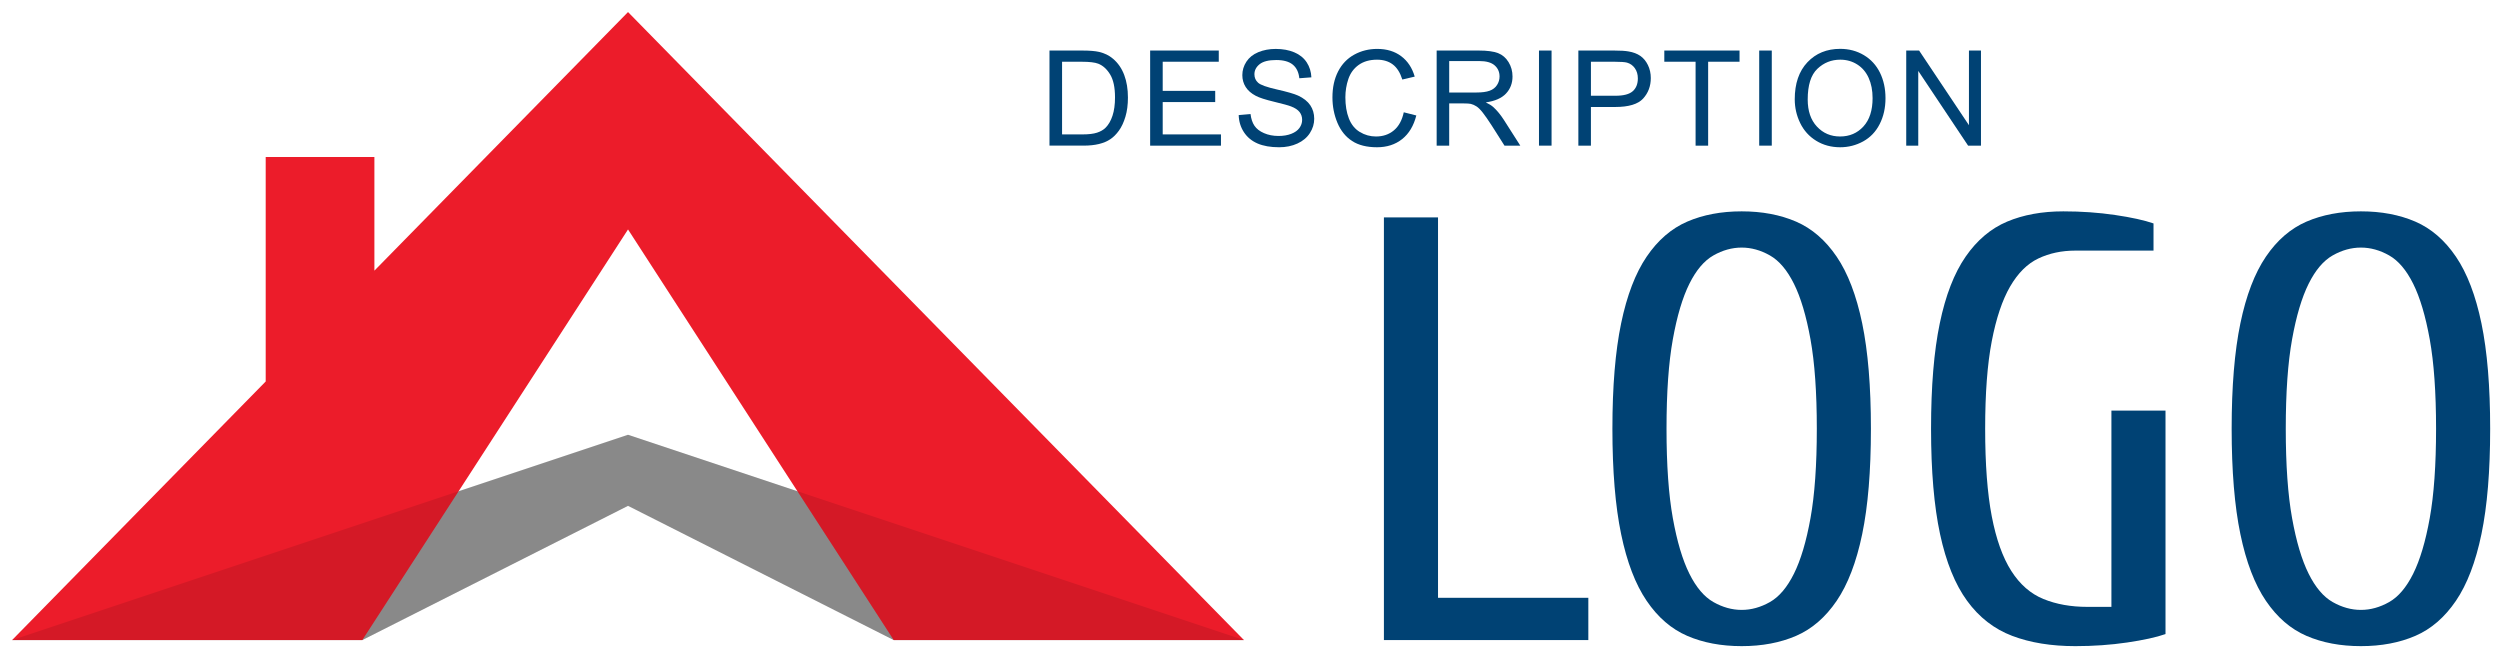 <?xml version="1.0" encoding="utf-8"?>
<!-- Generator: Adobe Illustrator 16.0.0, SVG Export Plug-In . SVG Version: 6.00 Build 0)  -->
<!DOCTYPE svg PUBLIC "-//W3C//DTD SVG 1.1//EN" "http://www.w3.org/Graphics/SVG/1.1/DTD/svg11.dtd">
<svg version="1.1" id="Name_1_" xmlns="http://www.w3.org/2000/svg" xmlns:xlink="http://www.w3.org/1999/xlink" x="0px" y="0px"
	 width="207px" height="55px" viewBox="0 0 207 55" enable-background="new 0 0 207 55" xml:space="preserve">
<g id="Logo_2_">
	<g id="Rectangle_44" opacity="0.4">
		<g>
			<polygon points="52,35.999 1,52.998 30,52.998 52,41.884 74,52.998 103,52.998 			"/>
		</g>
	</g>
	<g id="Shape_31">
		<g>
			<polygon fill-rule="evenodd" clip-rule="evenodd" fill="#EC1C2A" points="52,0.998 31,22.41 31,13 22,13 22,31.586 1,52.998 
				30,52.998 52,18.998 74,52.998 103,52.998 			"/>
		</g>
	</g>
	<g id="Rectangle_44_copy" opacity="0.102">
		<g>
			<polygon points="52,35.999 1,52.998 30,52.998 52,41.884 74,52.998 103,52.998 			"/>
		</g>
	</g>
</g>
<g>
	<path fill="#004274" d="M119.069,49.5h12.445V53h-16.926V18h4.48V49.5z"/>
	<path fill="#004274" d="M144.21,17.5c1.692,0,3.193,0.284,4.505,0.85c1.311,0.567,2.431,1.534,3.36,2.9
		c0.929,1.367,1.634,3.208,2.115,5.525c0.48,2.317,0.722,5.225,0.722,8.725s-0.241,6.408-0.722,8.725
		c-0.481,2.317-1.187,4.159-2.115,5.525c-0.93,1.367-2.05,2.334-3.36,2.9c-1.312,0.566-2.813,0.85-4.505,0.85
		c-1.693,0-3.195-0.283-4.506-0.85c-1.312-0.566-2.432-1.533-3.36-2.9c-0.929-1.366-1.635-3.208-2.115-5.525
		c-0.481-2.316-0.722-5.225-0.722-8.725s0.24-6.408,0.722-8.725c0.48-2.316,1.187-4.158,2.115-5.525
		c0.929-1.366,2.049-2.333,3.36-2.9C141.015,17.784,142.517,17.5,144.21,17.5z M144.21,50.5c0.796,0,1.575-0.217,2.339-0.65
		c0.764-0.433,1.427-1.216,1.991-2.35c0.564-1.133,1.021-2.666,1.369-4.6s0.523-4.4,0.523-7.4s-0.175-5.467-0.523-7.4
		c-0.349-1.933-0.805-3.466-1.369-4.6c-0.564-1.133-1.228-1.917-1.991-2.35c-0.764-0.433-1.543-0.65-2.339-0.65
		c-0.797,0-1.577,0.217-2.34,0.65c-0.764,0.434-1.428,1.217-1.991,2.35c-0.565,1.134-1.021,2.667-1.369,4.6
		c-0.349,1.934-0.522,4.4-0.522,7.4s0.174,5.467,0.522,7.4s0.804,3.467,1.369,4.6c0.563,1.134,1.228,1.917,1.991,2.35
		C142.633,50.283,143.413,50.5,144.21,50.5z"/>
	<path fill="#004274" d="M179.305,52.5c-0.764,0.268-1.825,0.5-3.186,0.7c-1.361,0.2-2.788,0.3-4.281,0.3
		c-1.991,0-3.733-0.283-5.227-0.85c-1.494-0.566-2.738-1.533-3.734-2.9c-0.995-1.366-1.742-3.208-2.24-5.525
		c-0.497-2.316-0.746-5.225-0.746-8.725s0.24-6.408,0.722-8.725c0.48-2.316,1.194-4.158,2.141-5.525
		c0.945-1.366,2.091-2.333,3.435-2.9c1.345-0.566,2.896-0.85,4.654-0.85c1.494,0,2.92,0.1,4.281,0.3c1.36,0.2,2.423,0.434,3.187,0.7
		v2.25h-6.472c-1.129,0-2.149,0.217-3.062,0.65c-0.913,0.434-1.692,1.208-2.34,2.325c-0.647,1.117-1.153,2.625-1.519,4.525
		c-0.365,1.9-0.547,4.317-0.547,7.25c0,2.934,0.182,5.35,0.547,7.25s0.904,3.408,1.618,4.525c0.713,1.117,1.601,1.892,2.663,2.324
		c1.062,0.434,2.273,0.65,3.634,0.65h1.992V34h4.479V52.5z"/>
	<path fill="#004274" d="M195.484,17.5c1.692,0,3.193,0.284,4.505,0.85c1.311,0.567,2.431,1.534,3.36,2.9
		c0.929,1.367,1.634,3.208,2.115,5.525c0.48,2.317,0.722,5.225,0.722,8.725s-0.241,6.408-0.722,8.725
		c-0.481,2.317-1.187,4.159-2.115,5.525c-0.93,1.367-2.05,2.334-3.36,2.9c-1.312,0.566-2.813,0.85-4.505,0.85
		c-1.693,0-3.195-0.283-4.506-0.85c-1.312-0.566-2.432-1.533-3.36-2.9c-0.929-1.366-1.635-3.208-2.115-5.525
		c-0.481-2.316-0.722-5.225-0.722-8.725s0.24-6.408,0.722-8.725c0.48-2.316,1.187-4.158,2.115-5.525
		c0.929-1.366,2.049-2.333,3.36-2.9C192.289,17.784,193.791,17.5,195.484,17.5z M195.484,50.5c0.796,0,1.575-0.217,2.339-0.65
		c0.764-0.433,1.427-1.216,1.991-2.35c0.564-1.133,1.021-2.666,1.369-4.6s0.523-4.4,0.523-7.4s-0.175-5.467-0.523-7.4
		c-0.349-1.933-0.805-3.466-1.369-4.6c-0.564-1.133-1.228-1.917-1.991-2.35c-0.764-0.433-1.543-0.65-2.339-0.65
		c-0.797,0-1.577,0.217-2.34,0.65c-0.764,0.434-1.428,1.217-1.991,2.35c-0.565,1.134-1.021,2.667-1.369,4.6
		c-0.349,1.934-0.522,4.4-0.522,7.4s0.174,5.467,0.522,7.4s0.804,3.467,1.369,4.6c0.563,1.134,1.228,1.917,1.991,2.35
		C193.907,50.283,194.688,50.5,195.484,50.5z"/>
</g>
<g>
	<path fill="#004274" d="M86.897,12.059V4.185h2.707c0.611,0,1.077,0.038,1.399,0.113c0.45,0.104,0.834,0.292,1.152,0.564
		c0.415,0.351,0.724,0.799,0.93,1.345c0.206,0.546,0.308,1.17,0.308,1.872c0,0.598-0.069,1.128-0.209,1.59
		c-0.139,0.462-0.318,0.844-0.536,1.146c-0.218,0.303-0.457,0.541-0.716,0.714c-0.259,0.174-0.572,0.306-0.938,0.395
		s-0.787,0.134-1.262,0.134H86.897z M87.938,11.129h1.678c0.518,0,0.924-0.048,1.219-0.145s0.53-0.233,0.705-0.408
		c0.247-0.247,0.439-0.579,0.576-0.997c0.138-0.417,0.207-0.923,0.207-1.517c0-0.824-0.135-1.457-0.405-1.899
		c-0.27-0.442-0.598-0.738-0.983-0.889c-0.279-0.107-0.727-0.161-1.345-0.161h-1.651V11.129z"/>
	<path fill="#004274" d="M95.232,12.059V4.185h5.682v0.929h-4.642v2.412h4.347v0.924h-4.347v2.68h4.824v0.929H95.232z"/>
	<path fill="#004274" d="M102.564,9.529l0.981-0.086c0.046,0.394,0.154,0.717,0.324,0.969c0.169,0.252,0.433,0.457,0.791,0.612
		s0.758,0.234,1.205,0.234c0.396,0,0.748-0.059,1.051-0.177c0.305-0.118,0.529-0.28,0.678-0.486c0.148-0.206,0.223-0.43,0.223-0.674
		c0-0.247-0.072-0.463-0.215-0.647c-0.143-0.184-0.379-0.339-0.707-0.464c-0.211-0.083-0.678-0.21-1.398-0.384
		c-0.723-0.173-1.229-0.337-1.517-0.491c-0.375-0.197-0.655-0.441-0.839-0.733c-0.184-0.292-0.276-0.618-0.276-0.98
		c0-0.397,0.112-0.769,0.337-1.115c0.225-0.345,0.554-0.607,0.985-0.787c0.434-0.179,0.914-0.269,1.441-0.269
		c0.584,0,1.098,0.094,1.541,0.282c0.445,0.188,0.787,0.465,1.027,0.83c0.238,0.365,0.367,0.779,0.387,1.241l-0.998,0.075
		c-0.053-0.498-0.234-0.874-0.543-1.128c-0.311-0.254-0.766-0.381-1.371-0.381c-0.629,0-1.086,0.115-1.375,0.346
		c-0.287,0.231-0.43,0.51-0.43,0.835c0,0.283,0.102,0.516,0.305,0.698c0.199,0.183,0.723,0.37,1.568,0.561
		c0.844,0.192,1.424,0.359,1.738,0.502c0.457,0.211,0.795,0.479,1.014,0.803c0.217,0.324,0.326,0.698,0.326,1.12
		c0,0.419-0.119,0.813-0.359,1.184c-0.238,0.371-0.582,0.659-1.031,0.865c-0.447,0.206-0.953,0.309-1.514,0.309
		c-0.711,0-1.307-0.104-1.787-0.312c-0.481-0.208-0.858-0.52-1.131-0.938C102.723,10.527,102.579,10.055,102.564,9.529z"/>
	<path fill="#004274" d="M116.232,9.298l1.039,0.263c-0.217,0.856-0.609,1.508-1.176,1.958c-0.566,0.45-1.26,0.674-2.078,0.674
		c-0.846,0-1.535-0.173-2.064-0.519c-0.531-0.345-0.936-0.846-1.213-1.501c-0.275-0.655-0.414-1.359-0.414-2.111
		c0-0.82,0.156-1.535,0.469-2.146c0.313-0.61,0.758-1.074,1.334-1.391c0.578-0.317,1.213-0.475,1.906-0.475
		c0.785,0,1.447,0.201,1.982,0.602s0.91,0.965,1.121,1.692l-1.025,0.242c-0.182-0.573-0.445-0.99-0.793-1.251
		c-0.346-0.261-0.781-0.392-1.307-0.392c-0.604,0-1.109,0.145-1.516,0.435c-0.404,0.29-0.689,0.679-0.854,1.168
		s-0.246,0.993-0.246,1.512c0,0.669,0.096,1.254,0.291,1.753s0.498,0.873,0.908,1.12c0.412,0.247,0.855,0.371,1.336,0.371
		c0.582,0,1.074-0.168,1.479-0.505S116.09,9.96,116.232,9.298z"/>
	<path fill="#004274" d="M118.955,12.059V4.185h3.484c0.699,0,1.232,0.071,1.598,0.212c0.363,0.142,0.654,0.392,0.873,0.75
		s0.326,0.754,0.326,1.187c0,0.559-0.18,1.029-0.541,1.413s-0.918,0.626-1.672,0.73c0.275,0.132,0.484,0.263,0.627,0.392
		c0.305,0.279,0.592,0.628,0.863,1.047l1.367,2.143h-1.309l-1.039-1.638c-0.305-0.473-0.555-0.834-0.752-1.085
		c-0.195-0.25-0.371-0.426-0.527-0.526c-0.154-0.1-0.313-0.17-0.475-0.209c-0.117-0.025-0.311-0.038-0.578-0.038h-1.207v3.497
		H118.955z M119.994,7.66h2.236c0.475,0,0.846-0.049,1.115-0.148c0.268-0.098,0.471-0.256,0.609-0.473
		c0.141-0.216,0.209-0.452,0.209-0.706c0-0.373-0.135-0.679-0.404-0.918s-0.695-0.36-1.277-0.36h-2.488V7.66z"/>
	<path fill="#004274" d="M127.428,12.059V4.185h1.041v7.874H127.428z"/>
	<path fill="#004274" d="M130.688,12.059V4.185h2.965c0.521,0,0.92,0.025,1.195,0.075c0.385,0.064,0.709,0.187,0.971,0.368
		c0.26,0.181,0.471,0.435,0.629,0.76s0.238,0.684,0.238,1.074c0,0.669-0.213,1.236-0.637,1.7c-0.426,0.464-1.193,0.696-2.305,0.696
		h-2.016v3.201H130.688z M131.729,7.928h2.031c0.672,0,1.148-0.125,1.432-0.376c0.281-0.25,0.422-0.604,0.422-1.058
		c0-0.33-0.082-0.611-0.248-0.846c-0.166-0.234-0.385-0.389-0.656-0.464c-0.176-0.046-0.5-0.07-0.971-0.07h-2.01V7.928z"/>
	<path fill="#004274" d="M140.395,12.059V5.114h-2.59V4.185h6.229v0.929h-2.6v6.945H140.395z"/>
	<path fill="#004274" d="M145.662,12.059V4.185h1.041v7.874H145.662z"/>
	<path fill="#004274" d="M148.605,8.224c0-1.307,0.35-2.33,1.051-3.07c0.699-0.739,1.604-1.109,2.711-1.109
		c0.727,0,1.381,0.174,1.963,0.521s1.025,0.832,1.332,1.453c0.305,0.622,0.457,1.326,0.457,2.114c0,0.798-0.16,1.513-0.482,2.143
		c-0.32,0.63-0.777,1.107-1.365,1.431c-0.59,0.324-1.227,0.486-1.908,0.486c-0.74,0-1.402-0.179-1.984-0.537
		s-1.023-0.847-1.324-1.466C148.756,9.57,148.605,8.915,148.605,8.224z M149.678,8.24c0,0.949,0.254,1.696,0.764,2.242
		c0.51,0.546,1.148,0.819,1.916,0.819c0.783,0,1.426-0.276,1.932-0.827s0.76-1.334,0.76-2.347c0-0.641-0.109-1.201-0.326-1.679
		c-0.215-0.478-0.531-0.849-0.947-1.112s-0.885-0.395-1.402-0.395c-0.736,0-1.369,0.253-1.9,0.76
		C149.943,6.208,149.678,7.055,149.678,8.24z"/>
	<path fill="#004274" d="M157.836,12.059V4.185h1.066l4.127,6.182V4.185h0.996v7.874h-1.066l-4.127-6.188v6.188H157.836z"/>
</g>
</svg>
